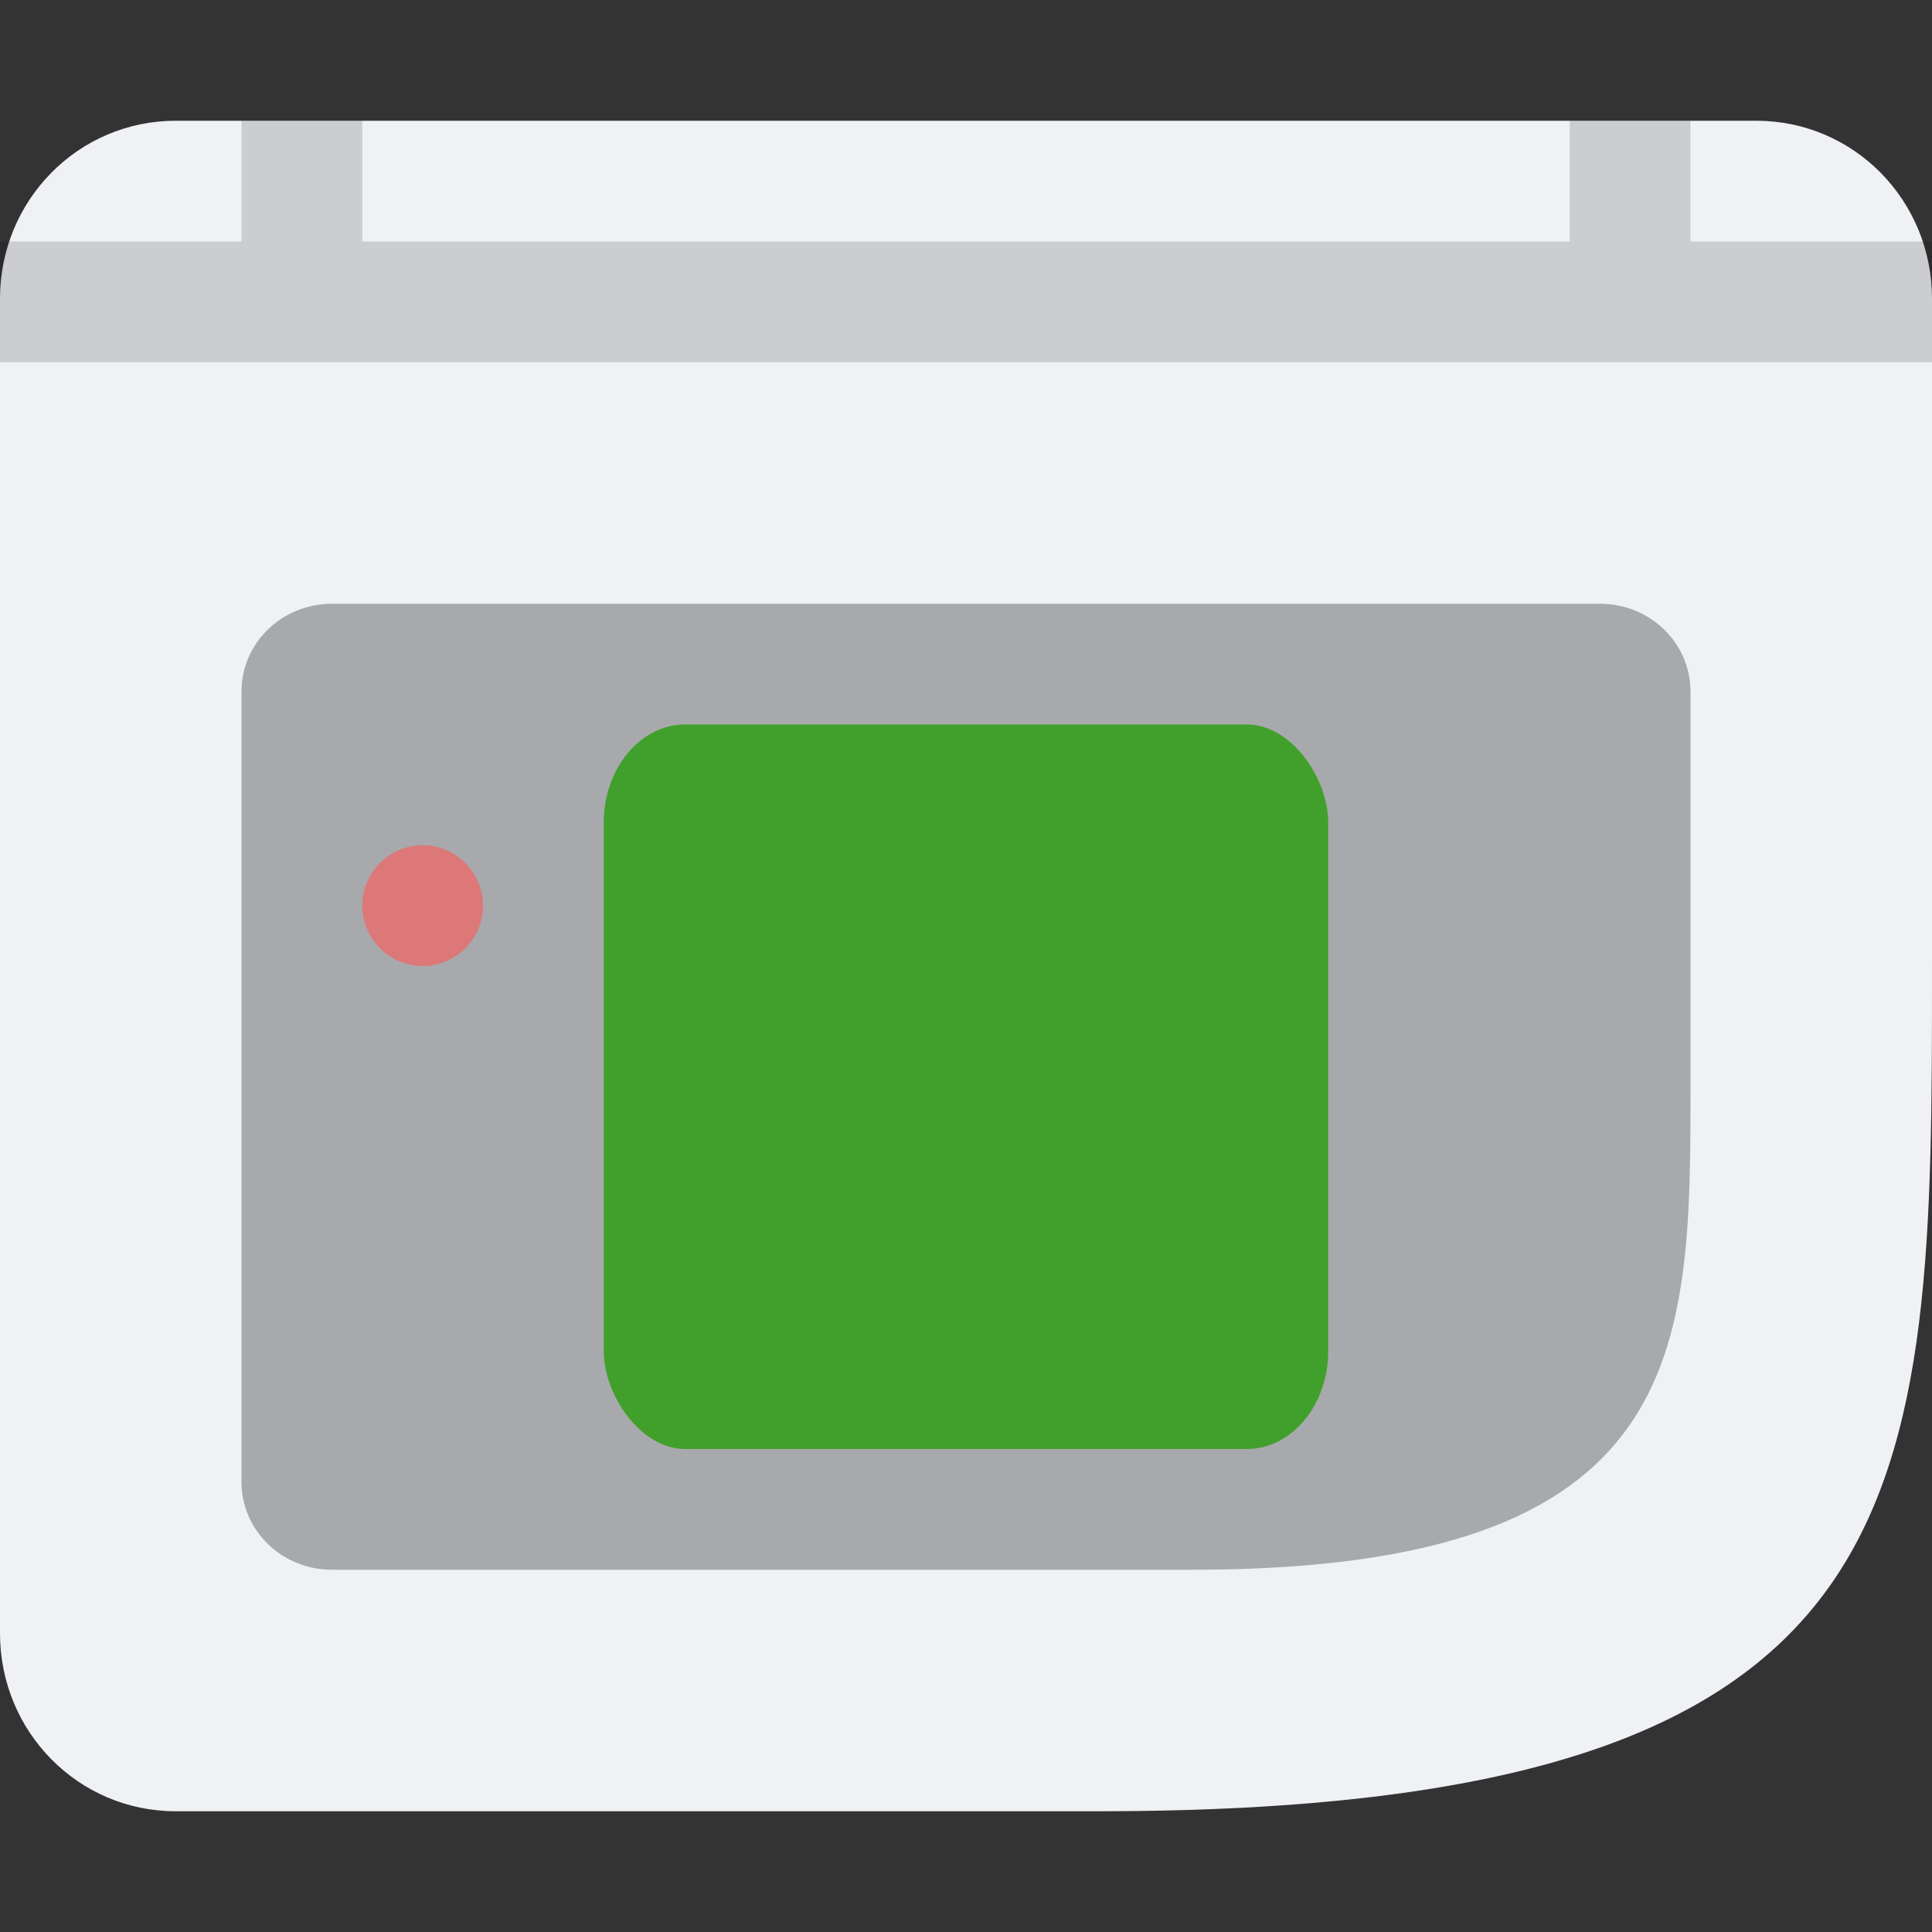 <svg xmlns="http://www.w3.org/2000/svg" width="16" height="16" version="1.1">
 <rect width="100%" height="100%" fill="#333333" stroke="none"/>
 <path style="fill:#eff1f5" d="M 1.455,1 C 0.649,1 8e-8,1.657 8e-8,2.474 V 13.526 C 8e-8,14.343 0.649,15 1.455,15 H 9.091 C 16,15 16,12.421 16,8 V 2.474 C 16,1.657 15.351,1 14.545,1 H 9.091 Z"/>
 <path style="opacity:0.3" d="M 2.75,5 C 2.335,5 2,5.324 2,5.727 V 12.273 C 2,12.676 2.335,13 2.75,13 H 9.875 C 14,13 14,11.182 14,9 V 5.727 C 14,5.324 13.665,5 13.25,5 H 9.875 Z"/>
 <rect style="fill:#40a02b" width="6" height="6" x="5" y="6" rx=".675" ry=".813"/>
 <circle style="fill:#dd7878" cx="3.5" cy="7.5" r=".5"/>
 <path style="opacity:0.15" d="M 2,1 V 2 H 8e-8 V 3 H 16 V 2 H 14 V 1 H 13 V 2 H 3 V 1 Z"/>
</svg>

